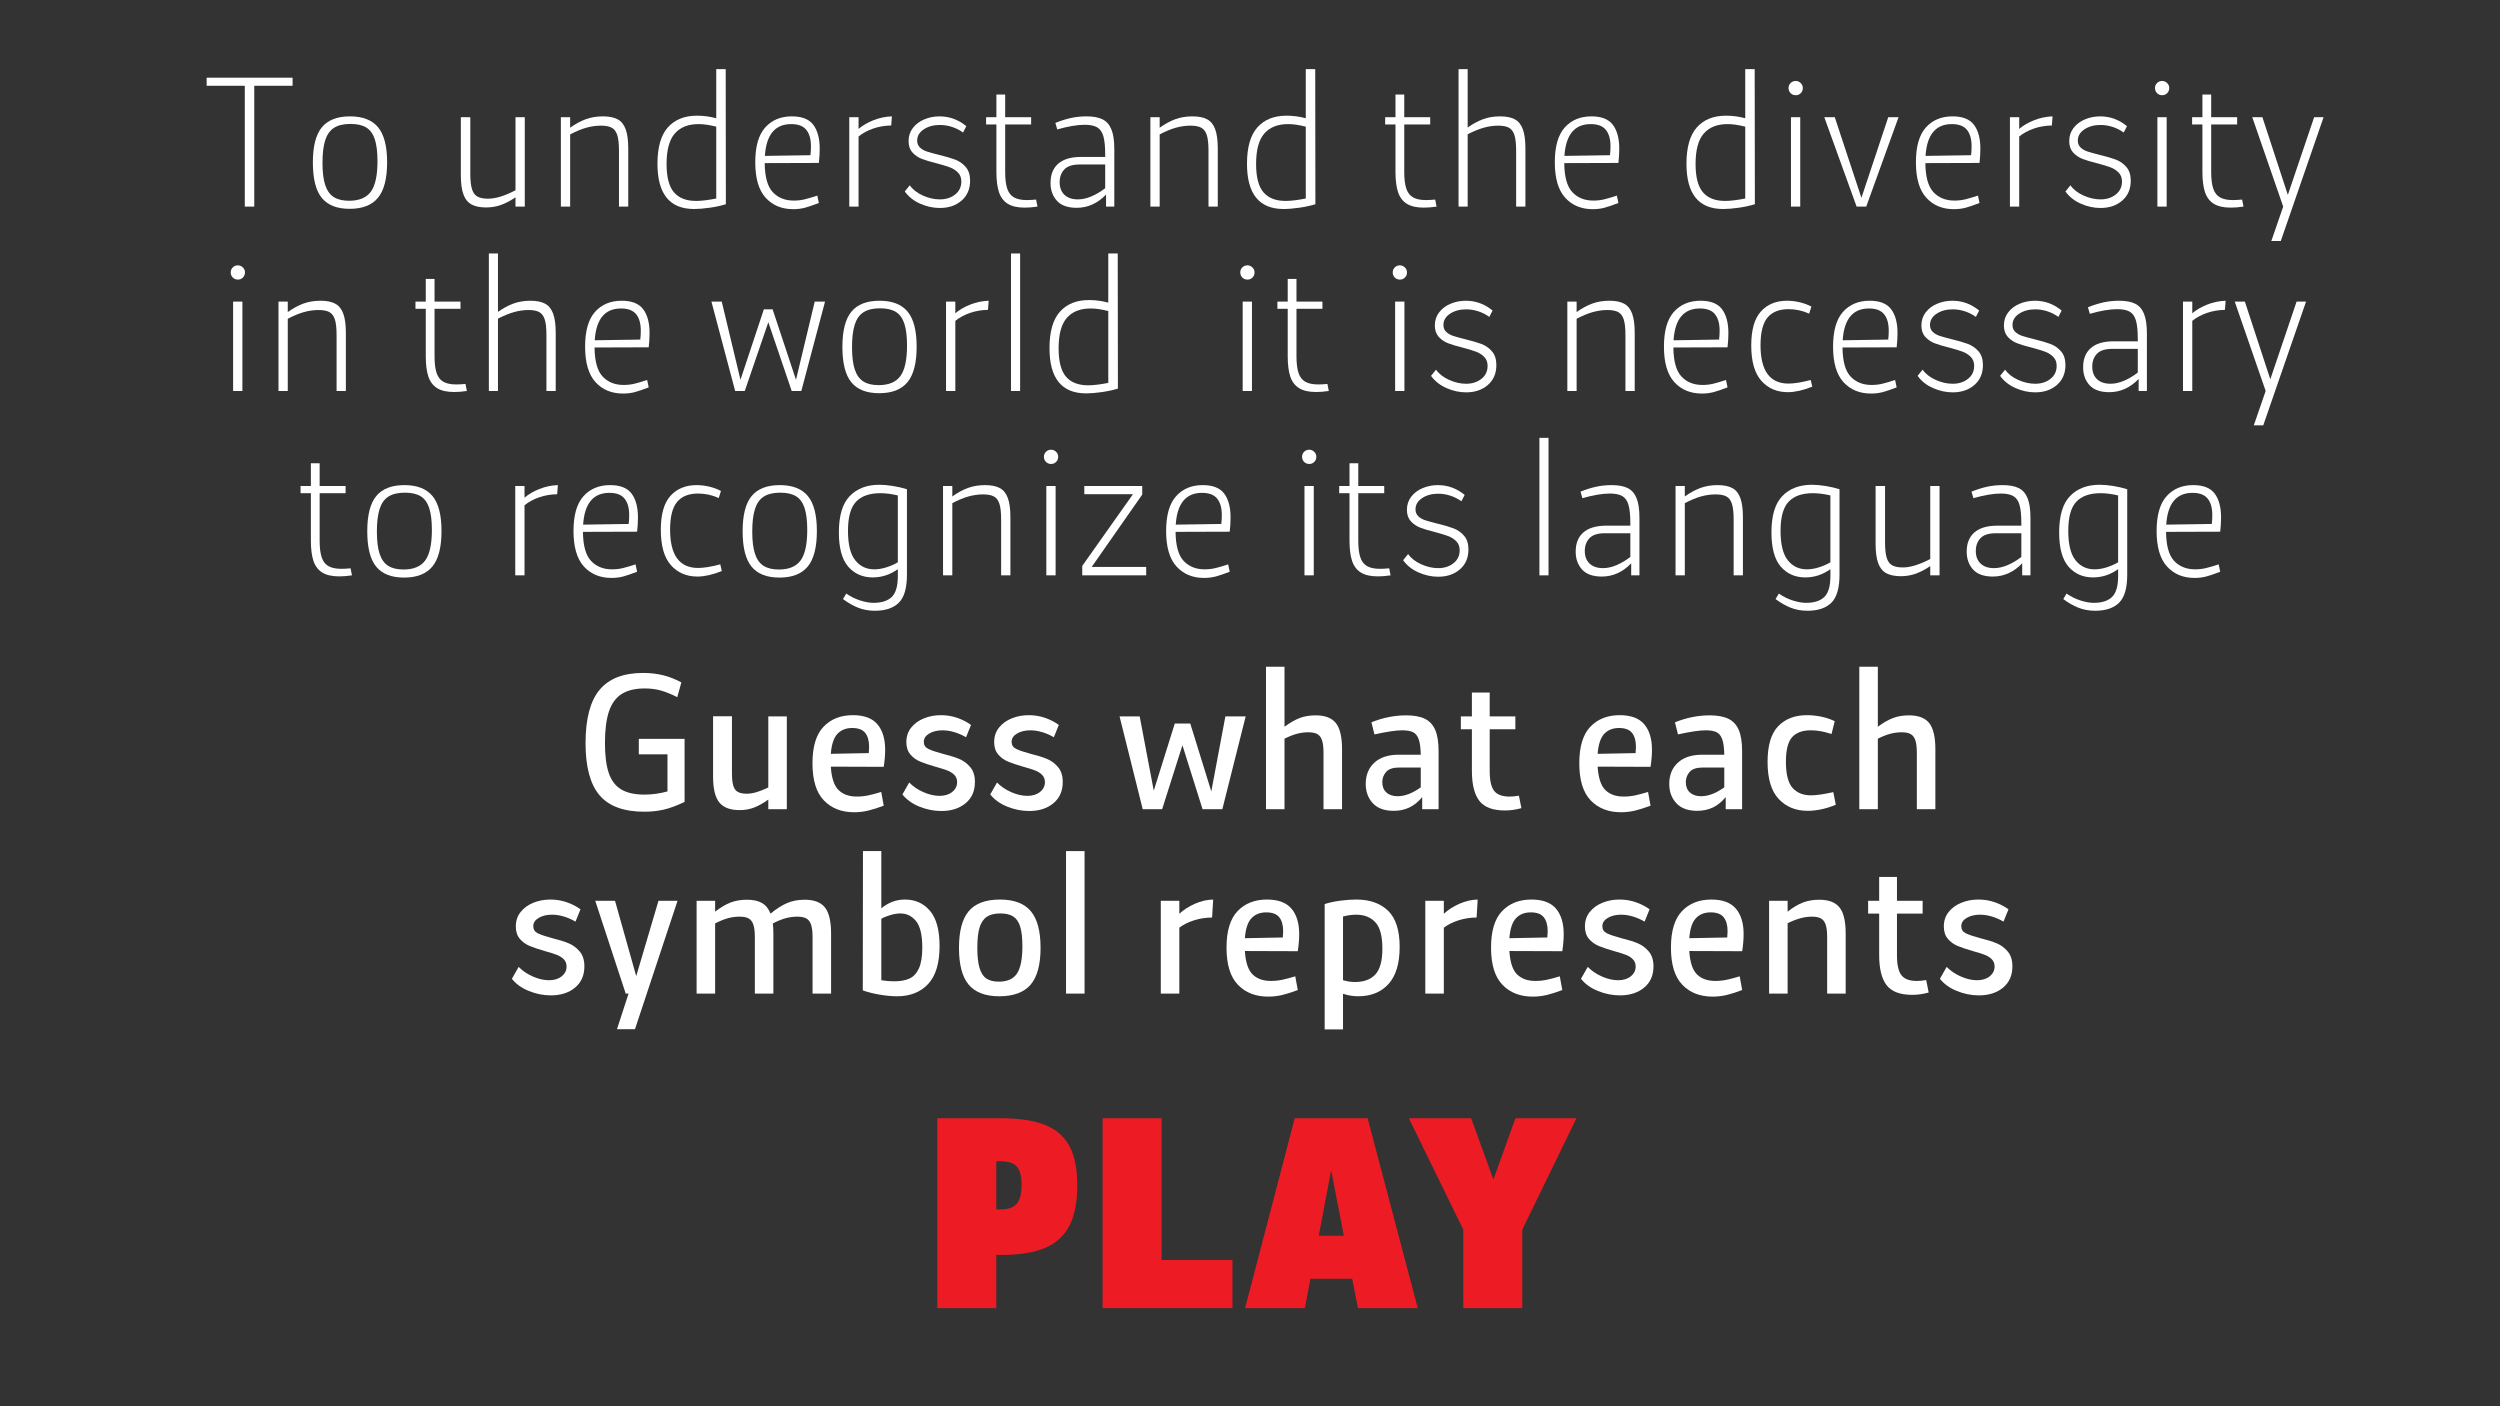 <?xml version="1.0" encoding="utf-8"?>
<!-- Generator: Adobe Illustrator 15.1.0, SVG Export Plug-In . SVG Version: 6.00 Build 0)  -->
<!DOCTYPE svg PUBLIC "-//W3C//DTD SVG 1.1//EN" "http://www.w3.org/Graphics/SVG/1.1/DTD/svg11.dtd">
<svg version="1.1" id="Abre" xmlns="http://www.w3.org/2000/svg" xmlns:xlink="http://www.w3.org/1999/xlink" x="0px" y="0px"
	 width="800px" height="450px" viewBox="0 0 800 450" enable-background="new 0 0 800 450" xml:space="preserve">
<rect x="0" y="0" width="800" height="450" fill="#333333" stroke="none"/>
<path fill="#ED1C24" d="M334.444,359.99c3.564,1.435,6.169,3.712,7.817,6.845c1.646,3.135,2.47,7.267,2.47,12.396
	c0,5.346-0.824,9.652-2.47,12.918c-1.648,3.271-4.252,5.658-7.817,7.17c-3.562,1.512-8.262,2.27-14.094,2.27h-1.539v17.013h-18.873
	v-60.75h20.412C326.181,357.845,330.88,358.561,334.444,359.99z M325.372,385.183c1.021-1.216,1.539-3.254,1.539-6.116
	c0-2.646-0.5-4.549-1.498-5.711c-1-1.162-2.688-1.74-5.062-1.74h-1.539v15.393h1.539
	C322.67,387.004,324.345,386.397,325.372,385.183z"/>
<path fill="#ED1C24" d="M394.384,403.201v15.394h-41.553v-60.75h18.873v45.356H394.384L394.384,403.201z"/>
<path fill="#ED1C24" d="M432.696,409.198H419.33l-1.779,9.397h-19.116l15.877-60.75h23.326l16.04,60.75H434.56L432.696,409.198z
	 M430.024,395.429l-4.051-20.979l-3.967,20.979H430.024z"/>
<path fill="#ED1C24" d="M504.461,357.845l-17.334,35.64v25.11h-18.873v-25.11l-17.415-35.64h19.926l7.128,19.602l7.047-19.602
	H504.461z"/>
<g enable-background="new    ">
	<path fill="#FFFFFF" d="M219.067,256.614c-2.546,1.218-4.788,2.043-6.726,2.479c-1.938,0.436-3.99,0.655-6.156,0.655
		c-6.575,0-11.353-1.757-14.335-5.272c-2.983-3.515-4.475-9.072-4.475-16.673c0-7.789,1.501-13.48,4.503-17.071
		c3.001-3.591,7.638-5.387,13.908-5.387c2.241,0,4.351,0.238,6.326,0.713c1.976,0.477,3.952,1.245,5.929,2.31l-1.312,4.73
		c-1.787-0.912-3.477-1.604-5.073-2.081c-1.596-0.475-3.383-0.713-5.357-0.713c-3.041,0-5.492,0.59-7.354,1.768
		c-1.861,1.179-3.221,3.04-4.075,5.587c-0.855,2.546-1.283,5.908-1.283,10.089c0,4.027,0.408,7.238,1.226,9.633
		s2.146,4.143,3.99,5.244c1.843,1.103,4.322,1.652,7.438,1.652c2.432,0,4.883-0.342,7.354-1.025v-11.855h-9.177v-4.959h14.648
		L219.067,256.614L219.067,256.614z"/>
	<path fill="#FFFFFF" d="M251.783,229.253v29.697h-5.928v-3.078c-1.596,1.14-3.105,1.985-4.532,2.537
		c-1.425,0.55-2.974,0.825-4.646,0.825c-3.002,0-5.168-0.815-6.498-2.45c-1.331-1.635-1.995-4.407-1.995-8.322v-19.267h6.042v18.298
		c0,1.747,0.151,3.088,0.456,4.019c0.304,0.932,0.798,1.577,1.482,1.938c0.684,0.362,1.633,0.543,2.85,0.543
		c1.786,0,4.066-0.664,6.84-1.995v-22.743L251.783,229.253L251.783,229.253z"/>
	<path fill="#FFFFFF" d="M282.793,245.384l-16.93-0.057c0.229,3.609,1.056,6.107,2.479,7.494c1.425,1.389,3.372,2.081,5.843,2.081
		c1.292,0,2.545-0.133,3.762-0.398s2.565-0.627,4.048-1.083l0.798,4.39c-1.787,0.685-3.42,1.205-4.902,1.567
		c-1.482,0.359-3.002,0.541-4.56,0.541c-4.028,0-7.26-1.264-9.69-3.79c-2.433-2.527-3.648-6.488-3.648-11.885
		c0-5.319,1.179-9.215,3.534-11.686c2.356-2.47,5.491-3.705,9.405-3.705c3.571,0,6.184,0.969,7.837,2.906s2.479,4.655,2.479,8.151
		C283.249,241.585,283.096,243.409,282.793,245.384z M267.973,234.839c-1.179,1.254-1.881,3.383-2.109,6.385l12.142-0.229
		c0.076-0.835,0.114-1.501,0.114-1.995c0-1.938-0.42-3.43-1.255-4.476c-0.836-1.044-2.223-1.566-4.16-1.566
		C270.727,232.958,269.15,233.585,267.973,234.839z"/>
	<path fill="#FFFFFF" d="M290.944,250.401c1.215,1.254,2.727,2.28,4.531,3.078s3.543,1.196,5.215,1.196
		c1.634,0,2.974-0.417,4.02-1.254c1.045-0.835,1.567-1.881,1.567-3.135c0-0.949-0.305-1.729-0.912-2.338
		c-0.607-0.606-1.367-1.082-2.279-1.425c-0.912-0.342-2.187-0.74-3.819-1.196c-1.976-0.57-3.582-1.111-4.816-1.624
		c-1.234-0.515-2.279-1.273-3.135-2.28c-0.854-1.007-1.282-2.327-1.282-3.962c0-1.785,0.514-3.324,1.539-4.617
		c1.026-1.291,2.385-2.279,4.075-2.964s3.506-1.025,5.444-1.025c1.861,0,3.628,0.295,5.301,0.883
		c1.672,0.591,3.115,1.341,4.332,2.252l-1.596,3.934c-1.141-0.685-2.365-1.227-3.676-1.624c-1.312-0.399-2.595-0.599-3.849-0.599
		c-1.672,0-3.088,0.342-4.247,1.025c-1.159,0.685-1.737,1.577-1.737,2.679c0,1.026,0.483,1.776,1.453,2.251
		c0.97,0.477,2.518,0.998,4.646,1.568c2.166,0.532,3.923,1.083,5.271,1.652s2.518,1.443,3.506,2.622
		c0.987,1.179,1.481,2.756,1.481,4.73c0,2.889-0.998,5.158-2.992,6.812c-1.995,1.651-4.569,2.479-7.724,2.479
		c-2.395,0-4.741-0.466-7.04-1.396c-2.3-0.932-4.114-2.232-5.443-3.905L290.944,250.401z"/>
	<path fill="#FFFFFF" d="M319.044,250.401c1.215,1.254,2.726,2.28,4.53,3.078c1.806,0.798,3.544,1.196,5.216,1.196
		c1.634,0,2.973-0.417,4.019-1.254c1.045-0.835,1.568-1.881,1.568-3.135c0-0.949-0.306-1.729-0.912-2.338
		c-0.608-0.606-1.368-1.082-2.28-1.425c-0.912-0.342-2.186-0.74-3.819-1.196c-1.976-0.57-3.581-1.111-4.815-1.624
		c-1.235-0.515-2.28-1.273-3.135-2.28c-0.855-1.007-1.282-2.327-1.282-3.962c0-1.785,0.513-3.324,1.539-4.617
		c1.025-1.291,2.384-2.279,4.075-2.964c1.689-0.685,3.506-1.025,5.443-1.025c1.861,0,3.628,0.295,5.301,0.883
		c1.673,0.591,3.115,1.341,4.332,2.252l-1.596,3.934c-1.14-0.685-2.365-1.227-3.676-1.624c-1.312-0.399-2.594-0.599-3.848-0.599
		c-1.673,0-3.089,0.342-4.247,1.025c-1.159,0.685-1.738,1.577-1.738,2.679c0,1.026,0.484,1.776,1.454,2.251
		c0.969,0.477,2.517,0.998,4.646,1.568c2.166,0.532,3.923,1.083,5.272,1.652c1.348,0.569,2.517,1.443,3.505,2.622
		s1.482,2.756,1.482,4.73c0,2.889-0.998,5.158-2.992,6.812c-1.995,1.651-4.57,2.479-7.725,2.479c-2.394,0-4.74-0.466-7.04-1.396
		c-2.3-0.932-4.113-2.232-5.442-3.905L319.044,250.401z"/>
	<path fill="#FFFFFF" d="M398.615,229.253l-7.467,29.697h-6.327l-6.44-20.464l-6.498,20.464h-6.213l-7.41-29.697h6.44l4.504,23.77
		l6.726-21.488h4.959l6.726,21.717l4.504-23.997L398.615,229.253L398.615,229.253z"/>
	<path fill="#FFFFFF" d="M427.486,231.391c1.312,1.653,1.967,4.438,1.967,8.352v19.209h-5.929v-18.069
		c0-1.747-0.162-3.087-0.484-4.02c-0.321-0.931-0.825-1.586-1.51-1.966c-0.684-0.38-1.652-0.569-2.906-0.569
		c-1.141,0-2.31,0.151-3.506,0.455c-1.196,0.306-2.557,0.837-4.076,1.597v22.571h-5.928v-45.6h5.928v19.209
		c1.673-1.254,3.269-2.175,4.788-2.765c1.521-0.589,3.249-0.884,5.188-0.884C424.018,228.911,426.174,229.738,427.486,231.391z"/>
	<path fill="#FFFFFF" d="M455.928,229.994c1.5,0.723,2.611,1.908,3.334,3.562c0.722,1.653,1.084,3.924,1.084,6.812v18.582h-5.244
		v-3.877c-1.254,1.521-2.633,2.633-4.133,3.336c-1.502,0.701-3.164,1.054-4.988,1.054c-2.963,0-5.196-0.816-6.697-2.451
		c-1.502-1.633-2.251-3.685-2.251-6.155c0-2.812,0.901-5.062,2.708-6.755c1.805-1.689,4.34-2.555,7.609-2.594h7.295
		c-0.037-2.166-0.256-3.81-0.654-4.93c-0.399-1.121-1.008-1.883-1.823-2.28c-0.818-0.399-1.968-0.6-3.449-0.6
		c-1.978,0-4.939,0.438-8.893,1.312l-0.97-3.876c3.687-1.481,7.391-2.223,11.115-2.223
		C452.442,228.911,454.426,229.273,455.928,229.994z M454.645,251.94v-6.327h-6.953c-1.938,0-3.316,0.467-4.133,1.396
		c-0.818,0.932-1.227,2.022-1.227,3.277c0,1.405,0.438,2.508,1.312,3.306c0.873,0.799,2.07,1.197,3.59,1.197
		C449.553,254.789,452.024,253.84,454.645,251.94z"/>
	<path fill="#FFFFFF" d="M486.85,258.609c-1.787,0.493-3.534,0.741-5.244,0.741c-3.914,0-6.66-1.035-8.236-3.105
		c-1.578-2.071-2.364-5.273-2.364-9.604v-13.281h-3.535v-4.104h3.535v-7.638h5.698v7.638h8.209v4.104h-8.209v13.338
		c0,3.078,0.484,5.217,1.453,6.412c0.971,1.197,2.594,1.796,4.874,1.796c0.874,0,1.882-0.095,3.021-0.284L486.85,258.609z"/>
	<path fill="#FFFFFF" d="M528.174,245.384l-16.93-0.057c0.229,3.609,1.056,6.107,2.479,7.494c1.426,1.389,3.372,2.081,5.843,2.081
		c1.292,0,2.546-0.133,3.762-0.398c1.217-0.266,2.565-0.627,4.049-1.083l0.797,4.39c-1.786,0.685-3.42,1.205-4.901,1.567
		c-1.481,0.359-3.003,0.541-4.56,0.541c-4.029,0-7.261-1.264-9.69-3.79c-2.433-2.527-3.647-6.488-3.647-11.885
		c0-5.319,1.178-9.215,3.533-11.686c2.355-2.47,5.49-3.705,9.405-3.705c3.571,0,6.185,0.969,7.837,2.906
		c1.653,1.938,2.48,4.655,2.48,8.151C528.631,241.585,528.479,243.409,528.174,245.384z M513.355,234.839
		c-1.179,1.254-1.882,3.383-2.109,6.385l12.143-0.229c0.075-0.835,0.112-1.501,0.112-1.995c0-1.938-0.418-3.43-1.254-4.476
		c-0.836-1.044-2.223-1.566-4.16-1.566C516.11,232.958,514.531,233.585,513.355,234.839z"/>
	<path fill="#FFFFFF" d="M553.055,229.994c1.5,0.723,2.611,1.908,3.334,3.562c0.722,1.653,1.084,3.924,1.084,6.812v18.582h-5.244
		v-3.877c-1.254,1.521-2.633,2.633-4.133,3.336c-1.502,0.701-3.164,1.054-4.988,1.054c-2.963,0-5.196-0.816-6.697-2.451
		c-1.502-1.633-2.251-3.685-2.251-6.155c0-2.812,0.901-5.062,2.708-6.755c1.805-1.689,4.34-2.555,7.609-2.594h7.295
		c-0.037-2.166-0.256-3.81-0.654-4.93c-0.399-1.121-1.008-1.883-1.824-2.28c-0.817-0.399-1.967-0.6-3.448-0.6
		c-1.978,0-4.939,0.438-8.893,1.312l-0.97-3.876c3.686-1.481,7.391-2.223,11.115-2.223
		C549.569,228.911,551.553,229.273,553.055,229.994z M551.772,251.94v-6.327h-6.953c-1.938,0-3.316,0.467-4.133,1.396
		c-0.818,0.932-1.227,2.022-1.227,3.277c0,1.405,0.438,2.508,1.312,3.306c0.873,0.799,2.07,1.197,3.59,1.197
		C546.68,254.789,549.151,253.84,551.772,251.94z"/>
	<path fill="#FFFFFF" d="M569.014,232.389c2.261-2.355,5.33-3.534,9.205-3.534c1.52,0,3.059,0.162,4.617,0.484
		c1.559,0.323,2.982,0.808,4.274,1.453l-1.024,4.104c-2.318-0.798-4.523-1.197-6.612-1.197c-2.698,0-4.702,0.741-6.015,2.224
		c-1.312,1.481-1.966,4.086-1.966,7.81c0,4.028,0.712,6.831,2.138,8.407c1.426,1.577,3.372,2.365,5.843,2.365
		c1.786,0,4.18-0.342,7.182-1.025l0.798,4.047c-3.153,1.292-6.155,1.938-9.006,1.938c-3.801,0-6.888-1.263-9.262-3.79
		c-2.376-2.527-3.562-6.488-3.562-11.885C565.623,238.544,566.752,234.745,569.014,232.389z"/>
	<path fill="#FFFFFF" d="M617.35,231.391c1.311,1.653,1.967,4.438,1.967,8.352v19.209h-5.928v-18.069
		c0-1.747-0.162-3.087-0.484-4.02c-0.324-0.931-0.827-1.586-1.512-1.966c-0.684-0.38-1.652-0.569-2.906-0.569
		c-1.141,0-2.309,0.151-3.506,0.455c-1.197,0.306-2.556,0.837-4.075,1.597v22.571h-5.928v-45.6h5.928v19.209
		c1.672-1.254,3.269-2.175,4.788-2.765c1.521-0.589,3.249-0.884,5.188-0.884C613.882,228.911,616.039,229.738,617.35,231.391z"/>
	<path fill="#FFFFFF" d="M165.971,309.401c1.215,1.254,2.726,2.28,4.531,3.078c1.805,0.798,3.543,1.196,5.215,1.196
		c1.634,0,2.973-0.417,4.019-1.254c1.045-0.835,1.568-1.882,1.568-3.136c0-0.948-0.305-1.729-0.912-2.337
		c-0.608-0.606-1.368-1.083-2.28-1.425s-2.186-0.74-3.818-1.196c-1.977-0.57-3.582-1.111-4.816-1.624
		c-1.235-0.515-2.28-1.273-3.135-2.28c-0.855-1.007-1.282-2.327-1.282-3.962c0-1.785,0.513-3.324,1.539-4.617
		c1.026-1.291,2.384-2.279,4.075-2.964c1.689-0.685,3.506-1.025,5.444-1.025c1.86,0,3.628,0.295,5.301,0.883
		c1.672,0.591,3.114,1.341,4.332,2.253l-1.597,3.933c-1.14-0.684-2.364-1.227-3.676-1.624c-1.311-0.399-2.594-0.599-3.848-0.599
		c-1.672,0-3.088,0.342-4.247,1.025c-1.159,0.685-1.738,1.577-1.738,2.679c0,1.026,0.484,1.776,1.454,2.252
		c0.969,0.476,2.517,0.997,4.646,1.567c2.166,0.532,3.923,1.083,5.271,1.652c1.348,0.569,2.518,1.443,3.505,2.622
		c0.988,1.179,1.482,2.756,1.482,4.73c0,2.888-0.998,5.158-2.992,6.812c-1.995,1.651-4.57,2.479-7.724,2.479
		c-2.395,0-4.741-0.466-7.04-1.396c-2.301-0.932-4.114-2.232-5.443-3.905L165.971,309.401z"/>
	<path fill="#FFFFFF" d="M216.814,288.253l-13.623,41.098h-5.757l3.705-11.4h-0.912l-9.747-29.696h6.327l6.783,24.11l7.125-24.11
		L216.814,288.253L216.814,288.253z"/>
	<path fill="#FFFFFF" d="M263.981,290.391c1.312,1.653,1.966,4.438,1.966,8.352v19.208h-5.928v-18.068
		c0-1.747-0.162-3.087-0.485-4.02c-0.322-0.931-0.825-1.586-1.51-1.966c-0.684-0.38-1.652-0.569-2.907-0.569
		c-1.216,0-2.432,0.161-3.647,0.483c-1.216,0.323-2.604,0.884-4.161,1.683c0.114,0.949,0.171,2.032,0.171,3.248v19.209h-5.928
		v-18.068c0-1.747-0.162-3.087-0.484-4.02c-0.322-0.931-0.827-1.586-1.511-1.966s-1.653-0.569-2.907-0.569
		c-1.217,0-2.432,0.161-3.647,0.483c-1.217,0.323-2.604,0.884-4.161,1.683v22.457h-5.928v-29.696h5.928v3.478
		c1.71-1.33,3.343-2.299,4.902-2.907c1.558-0.606,3.324-0.911,5.301-0.911c1.975,0,3.57,0.352,4.788,1.055
		c1.215,0.703,2.127,1.834,2.735,3.392c1.9-1.558,3.677-2.688,5.33-3.392c1.653-0.703,3.524-1.055,5.614-1.055
		C260.513,287.911,262.67,288.738,263.981,290.391z"/>
	<path fill="#FFFFFF" d="M297.583,291.446c2.052,2.395,3.078,6.156,3.078,11.286c0,5.51-1.227,9.566-3.678,12.169
		c-2.451,2.604-5.748,3.905-9.889,3.905c-1.71,0-3.573-0.172-5.586-0.515c-2.014-0.342-3.819-0.798-5.415-1.367v-0.058l0.057-44.517
		h5.871v18.297c2.28-1.86,4.808-2.793,7.581-2.793C292.87,287.855,295.531,289.051,297.583,291.446z M291.028,313.134
		c1.292-0.589,2.3-1.672,3.021-3.249c0.722-1.576,1.083-3.791,1.083-6.641c0-4.027-0.665-6.858-1.995-8.493
		c-1.331-1.633-3.002-2.451-5.016-2.451c-0.912,0-1.938,0.162-3.078,0.485c-1.141,0.322-2.147,0.73-3.021,1.225v19.665
		c1.368,0.229,2.736,0.343,4.104,0.343C288.101,314.018,289.736,313.724,291.028,313.134z"/>
	<path fill="#FFFFFF" d="M310.009,315.129c-2.09-2.451-3.135-6.395-3.135-11.828c0-5.357,1.044-9.271,3.135-11.741
		c2.089-2.47,5.415-3.705,9.975-3.705c4.483,0,7.771,1.235,9.861,3.705c2.089,2.471,3.135,6.384,3.135,11.741
		c0,5.396-1.063,9.33-3.191,11.8c-2.129,2.47-5.473,3.705-10.032,3.705C315.347,318.806,312.098,317.579,310.009,315.129z
		 M325.427,311.537c1.159-1.729,1.739-4.646,1.739-8.749c0-2.659-0.238-4.75-0.712-6.271c-0.477-1.52-1.218-2.603-2.224-3.249
		c-1.007-0.646-2.385-0.97-4.133-0.97c-1.824,0-3.269,0.362-4.332,1.083c-1.063,0.723-1.834,1.872-2.309,3.449
		c-0.477,1.577-0.712,3.732-0.712,6.469s0.236,4.894,0.712,6.47c0.475,1.577,1.206,2.699,2.193,3.363
		c0.988,0.665,2.317,0.997,3.99,0.997C322.34,314.131,324.267,313.268,325.427,311.537z"/>
	<path fill="#FFFFFF" d="M341.131,272.351h5.928v45.6h-5.928V272.351z"/>
	<path fill="#FFFFFF" d="M387.87,293.612c-1.977,0-3.896,0.295-5.758,0.885c-1.861,0.589-3.438,1.377-4.73,2.364v21.09h-5.928
		v-29.696h5.928v4.161c1.33-1.254,2.973-2.317,4.931-3.191c1.957-0.874,3.923-1.33,5.899-1.368L387.87,293.612z"/>
	<path fill="#FFFFFF" d="M415.286,304.384l-16.93-0.057c0.228,3.609,1.055,6.107,2.479,7.494c1.425,1.388,3.371,2.081,5.843,2.081
		c1.291,0,2.545-0.133,3.762-0.398c1.216-0.266,2.564-0.627,4.047-1.083l0.799,4.39c-1.786,0.684-3.42,1.205-4.901,1.567
		c-1.482,0.359-3.002,0.54-4.562,0.54c-4.026,0-7.258-1.263-9.688-3.789c-2.434-2.527-3.648-6.488-3.648-11.885
		c0-5.319,1.179-9.215,3.534-11.686c2.356-2.47,5.491-3.705,9.405-3.705c3.57,0,6.184,0.969,7.838,2.906
		c1.652,1.938,2.479,4.655,2.479,8.151C415.741,300.585,415.59,302.409,415.286,304.384z M400.467,293.839
		c-1.18,1.254-1.881,3.383-2.109,6.385l12.141-0.229c0.076-0.835,0.115-1.501,0.115-1.995c0-1.938-0.42-3.43-1.255-4.476
		c-0.836-1.044-2.223-1.566-4.161-1.566C403.221,291.958,401.645,292.585,400.467,293.839z"/>
	<path fill="#FFFFFF" d="M444.186,291.446c2.47,2.395,3.705,6.251,3.705,11.571c0,5.282-1.188,9.233-3.562,11.854
		c-2.374,2.622-5.613,3.935-9.719,3.935c-1.634,0-3.248-0.267-4.845-0.799v11.399h-5.87V289.28h0.057
		c1.405-0.456,3.039-0.807,4.902-1.055c1.861-0.247,3.59-0.37,5.188-0.37C438.334,287.855,441.715,289.051,444.186,291.446z
		 M440.111,311.823c1.501-1.613,2.251-4.359,2.251-8.235c0-4.027-0.75-6.85-2.251-8.464c-1.501-1.615-3.544-2.423-6.128-2.423
		c-1.292,0-2.698,0.189-4.218,0.569v20.405c1.33,0.381,2.603,0.569,3.819,0.569C436.434,314.244,438.61,313.439,440.111,311.823z"/>
	<path fill="#FFFFFF" d="M472.514,293.612c-1.978,0-3.896,0.295-5.757,0.885c-1.862,0.589-3.439,1.377-4.731,2.364v21.09h-5.928
		v-29.696h5.928v4.161c1.33-1.254,2.975-2.317,4.932-3.191s3.923-1.33,5.898-1.368L472.514,293.612z"/>
	<path fill="#FFFFFF" d="M499.932,304.384l-16.93-0.057c0.229,3.609,1.055,6.107,2.479,7.494c1.425,1.388,3.372,2.081,5.843,2.081
		c1.291,0,2.545-0.133,3.763-0.398c1.216-0.266,2.563-0.627,4.047-1.083l0.799,4.39c-1.787,0.684-3.42,1.205-4.902,1.567
		c-1.481,0.359-3.002,0.54-4.561,0.54c-4.027,0-7.258-1.263-9.689-3.789c-2.433-2.527-3.647-6.488-3.647-11.885
		c0-5.319,1.178-9.215,3.534-11.686c2.355-2.47,5.49-3.705,9.404-3.705c3.571,0,6.185,0.969,7.838,2.906
		c1.652,1.938,2.479,4.655,2.479,8.151C500.387,300.585,500.235,302.409,499.932,304.384z M485.112,293.839
		c-1.179,1.254-1.881,3.383-2.109,6.385l12.142-0.229c0.076-0.835,0.115-1.501,0.115-1.995c0-1.938-0.42-3.43-1.255-4.476
		c-0.836-1.044-2.224-1.566-4.161-1.566C487.865,291.958,486.289,292.585,485.112,293.839z"/>
	<path fill="#FFFFFF" d="M508.082,309.401c1.215,1.254,2.727,2.28,4.53,3.078s3.543,1.196,5.215,1.196
		c1.636,0,2.975-0.417,4.021-1.254c1.045-0.835,1.566-1.882,1.566-3.136c0-0.948-0.305-1.729-0.911-2.337
		c-0.608-0.606-1.368-1.083-2.28-1.425s-2.186-0.74-3.818-1.196c-1.977-0.57-3.582-1.111-4.815-1.624
		c-1.236-0.515-2.281-1.273-3.137-2.28c-0.854-1.007-1.281-2.327-1.281-3.962c0-1.785,0.513-3.324,1.538-4.617
		c1.025-1.291,2.386-2.279,4.075-2.964c1.69-0.685,3.507-1.025,5.444-1.025c1.861,0,3.628,0.295,5.301,0.883
		c1.672,0.591,3.115,1.341,4.332,2.253l-1.597,3.933c-1.14-0.684-2.365-1.227-3.677-1.624c-1.312-0.399-2.595-0.599-3.849-0.599
		c-1.672,0-3.088,0.342-4.246,1.025c-1.159,0.685-1.737,1.577-1.737,2.679c0,1.026,0.483,1.776,1.453,2.252
		c0.969,0.476,2.518,0.997,4.646,1.567c2.166,0.532,3.922,1.083,5.271,1.652c1.35,0.569,2.519,1.443,3.507,2.622
		c0.987,1.179,1.481,2.756,1.481,4.73c0,2.888-0.998,5.158-2.992,6.812c-1.996,1.651-4.569,2.479-7.725,2.479
		c-2.394,0-4.74-0.466-7.039-1.396c-2.3-0.932-4.113-2.232-5.443-3.905L508.082,309.401z"/>
	<path fill="#FFFFFF" d="M557.5,304.384l-16.93-0.057c0.229,3.609,1.055,6.107,2.479,7.494c1.426,1.388,3.372,2.081,5.843,2.081
		c1.292,0,2.546-0.133,3.762-0.398c1.217-0.266,2.565-0.627,4.048-1.083l0.798,4.39c-1.786,0.684-3.42,1.205-4.901,1.567
		c-1.482,0.359-3.003,0.54-4.56,0.54c-4.029,0-7.261-1.263-9.69-3.789c-2.433-2.527-3.648-6.488-3.648-11.885
		c0-5.319,1.179-9.215,3.534-11.686c2.355-2.47,5.49-3.705,9.405-3.705c3.571,0,6.185,0.969,7.837,2.906
		c1.653,1.938,2.48,4.655,2.48,8.151C557.957,300.585,557.805,302.409,557.5,304.384z M542.681,293.839
		c-1.179,1.254-1.882,3.383-2.109,6.385l12.143-0.229c0.075-0.835,0.112-1.501,0.112-1.995c0-1.938-0.418-3.43-1.254-4.476
		c-0.836-1.044-2.223-1.566-4.16-1.566C545.436,291.958,543.858,292.585,542.681,293.839z"/>
	<path fill="#FFFFFF" d="M588.652,290.391c1.312,1.653,1.966,4.438,1.966,8.352v19.208h-5.928v-18.068
		c0-1.747-0.162-3.087-0.484-4.02c-0.322-0.931-0.825-1.586-1.51-1.966s-1.654-0.569-2.908-0.569c-2.354,0-4.938,0.703-7.752,2.108
		v22.515h-5.928v-29.696h5.928v3.478c1.672-1.33,3.287-2.299,4.847-2.907c1.558-0.606,3.323-0.911,5.301-0.911
		C585.184,287.911,587.34,288.738,588.652,290.391z"/>
	<path fill="#FFFFFF" d="M617.18,317.609c-1.787,0.493-3.535,0.741-5.244,0.741c-3.914,0-6.66-1.035-8.236-3.106
		c-1.578-2.07-2.365-5.272-2.365-9.604v-13.281H597.8v-4.104h3.534v-7.638h5.699v7.638h8.208v4.104h-8.208v13.338
		c0,3.078,0.484,5.216,1.453,6.412c0.969,1.197,2.594,1.796,4.873,1.796c0.875,0,1.882-0.095,3.021-0.285L617.18,317.609z"/>
	<path fill="#FFFFFF" d="M622.936,309.401c1.216,1.254,2.727,2.28,4.531,3.078c1.804,0.798,3.543,1.196,5.216,1.196
		c1.634,0,2.974-0.417,4.019-1.254c1.045-0.835,1.568-1.882,1.568-3.136c0-0.948-0.305-1.729-0.912-2.337
		c-0.609-0.606-1.369-1.083-2.281-1.425c-0.91-0.342-2.186-0.74-3.817-1.196c-1.978-0.57-3.582-1.111-4.816-1.624
		c-1.235-0.515-2.28-1.273-3.135-2.28c-0.855-1.007-1.283-2.327-1.283-3.962c0-1.785,0.514-3.324,1.539-4.617
		c1.026-1.291,2.385-2.279,4.076-2.964c1.688-0.685,3.506-1.025,5.442-1.025c1.861,0,3.629,0.295,5.302,0.883
		c1.672,0.591,3.114,1.341,4.332,2.253l-1.597,3.933c-1.141-0.684-2.365-1.227-3.677-1.624c-1.312-0.399-2.594-0.599-3.848-0.599
		c-1.673,0-3.089,0.342-4.247,1.025c-1.158,0.685-1.738,1.577-1.738,2.679c0,1.026,0.484,1.776,1.454,2.252
		c0.969,0.476,2.517,0.997,4.646,1.567c2.166,0.532,3.924,1.083,5.272,1.652s2.517,1.443,3.505,2.622s1.482,2.756,1.482,4.73
		c0,2.888-0.998,5.158-2.992,6.812c-1.995,1.651-4.57,2.479-7.725,2.479c-2.394,0-4.74-0.466-7.039-1.396
		c-2.3-0.931-4.113-2.232-5.443-3.905L622.936,309.401z"/>
</g>
<g>
	<path fill="#FFFFFF" d="M93.626,27.447H81.361v38.665h-3.025V27.447h-12.21v-2.585h27.5V27.447z"/>
	<path fill="#FFFFFF" d="M102.976,63.334c-1.907-2.328-2.86-6.114-2.86-11.357c0-5.17,0.962-8.919,2.888-11.248
		c1.925-2.328,4.922-3.493,8.992-3.493c4.07,0,7.068,1.165,8.993,3.493c1.925,2.329,2.888,6.059,2.888,11.192
		c0,5.207-0.972,8.993-2.915,11.357c-1.944,2.365-4.969,3.547-9.075,3.547C107.852,66.826,104.882,65.663,102.976,63.334z
		 M118.678,61.326c1.411-1.943,2.118-5.188,2.118-9.735c0-2.933-0.285-5.271-0.853-7.013c-0.569-1.741-1.477-2.997-2.723-3.767
		c-1.247-0.77-2.934-1.155-5.06-1.155c-2.2,0-3.951,0.413-5.252,1.238c-1.302,0.825-2.246,2.145-2.833,3.96
		c-0.587,1.815-0.88,4.226-0.88,7.232c0,3.007,0.293,5.39,0.88,7.15c0.586,1.76,1.494,3.035,2.723,3.822
		c1.228,0.789,2.869,1.183,4.922,1.183C114.947,64.241,117.266,63.27,118.678,61.326z"/>
	<path fill="#FFFFFF" d="M167.93,37.511v28.6h-2.97v-2.97c-1.54,1.064-3.072,1.87-4.593,2.42c-1.522,0.55-3.126,0.825-4.812,0.825
		c-1.944,0-3.502-0.32-4.675-0.962c-1.174-0.641-2.035-1.713-2.585-3.217c-0.55-1.503-0.825-3.556-0.825-6.16V37.511h3.025v18.04
		c0,2.2,0.183,3.869,0.55,5.005c0.366,1.137,0.953,1.925,1.76,2.365c0.806,0.44,1.943,0.66,3.41,0.66
		c2.383,0,5.298-0.898,8.745-2.695V37.511H167.93z"/>
	<path fill="#FFFFFF" d="M197.629,38.172c1.173,0.624,2.035,1.687,2.585,3.19c0.55,1.504,0.825,3.557,0.825,6.16v18.59h-2.97v-17.93
		c0-2.2-0.184-3.858-0.55-4.978c-0.367-1.118-0.954-1.897-1.76-2.337c-0.807-0.44-1.962-0.66-3.465-0.66
		c-1.54,0-3.099,0.22-4.675,0.66c-1.577,0.44-3.3,1.155-5.17,2.145v23.1h-2.97v-28.6h2.97v3.355c1.686-1.21,3.355-2.117,5.005-2.722
		s3.483-0.908,5.5-0.908C194.897,37.237,196.455,37.549,197.629,38.172z"/>
	<path fill="#FFFFFF" d="M232.279,65.342c-1.504,0.477-3.217,0.853-5.143,1.127c-1.925,0.275-3.603,0.413-5.032,0.413
		c-7.81,0-11.715-4.821-11.715-14.465c0-5.28,1.109-9.167,3.328-11.66c2.218-2.493,5.326-3.74,9.322-3.74
		c2.09,0,4.143,0.275,6.16,0.825v-15.73h3.025L232.279,65.342z M215.669,61.547c1.576,1.834,3.941,2.75,7.095,2.75
		c1.65,0,3.795-0.256,6.435-0.77v-22.99c-2.09-0.55-3.979-0.825-5.665-0.825c-3.3,0-5.83,1-7.59,2.998
		c-1.76,1.999-2.64,5.252-2.64,9.762C213.304,56.689,214.092,59.714,215.669,61.547z"/>
	<path fill="#FFFFFF" d="M262.033,52.141l-17.325,0.055c0.036,4.4,0.898,7.499,2.585,9.295c1.686,1.797,3.923,2.695,6.71,2.695
		c1.246,0,2.428-0.138,3.547-0.413c1.118-0.275,2.447-0.668,3.987-1.183l0.495,2.365c-1.797,0.697-3.272,1.2-4.427,1.512
		c-1.155,0.311-2.412,0.468-3.768,0.468c-3.667,0-6.609-1.219-8.828-3.658c-2.219-2.438-3.328-6.224-3.328-11.357
		c0-5.06,1.063-8.772,3.19-11.138c2.126-2.365,4.968-3.547,8.525-3.547c3.226,0,5.518,0.908,6.875,2.723
		c1.356,1.815,2.035,4.354,2.035,7.617C262.308,49.08,262.216,50.602,262.033,52.141z M244.763,49.886l14.575-0.22
		c0.11-0.88,0.165-1.833,0.165-2.86c0-2.273-0.495-4.023-1.485-5.252c-0.99-1.228-2.604-1.842-4.84-1.842
		C248.008,39.712,245.203,43.104,244.763,49.886z"/>
	<path fill="#FFFFFF" d="M285.188,40.152c-2.054,0.037-3.979,0.367-5.775,0.99c-1.797,0.624-3.355,1.467-4.675,2.53v22.44h-2.97
		v-28.6h2.97v3.74c1.283-1.1,2.869-2.026,4.757-2.778c1.888-0.751,3.859-1.164,5.913-1.237L285.188,40.152z"/>
	<path fill="#FFFFFF" d="M291.127,59.292c0.953,1.357,2.348,2.447,4.182,3.272c1.832,0.825,3.646,1.237,5.443,1.237
		c1.943,0,3.576-0.522,4.896-1.567c1.318-1.045,1.979-2.429,1.979-4.152c0-1.173-0.357-2.126-1.072-2.86
		c-0.715-0.733-1.586-1.292-2.611-1.677c-1.027-0.385-2.439-0.815-4.236-1.292c-1.943-0.476-3.51-0.944-4.701-1.403
		c-1.193-0.458-2.201-1.146-3.025-2.062c-0.826-0.916-1.238-2.126-1.238-3.63c0-1.613,0.459-3.016,1.375-4.208
		c0.916-1.191,2.137-2.108,3.658-2.75c1.521-0.641,3.143-0.962,4.867-0.962c3.189,0,6.051,1.045,8.58,3.135l-1.045,2.035
		c-1.064-0.77-2.236-1.365-3.52-1.788c-1.285-0.421-2.586-0.632-3.906-0.632c-2.016,0-3.73,0.467-5.143,1.402
		c-1.41,0.935-2.117,2.137-2.117,3.603c0,0.917,0.303,1.66,0.908,2.228c0.605,0.569,1.365,1,2.283,1.292
		c0.916,0.294,2.18,0.642,3.795,1.045c2.125,0.514,3.85,1.018,5.17,1.513c1.318,0.495,2.447,1.284,3.381,2.365
		c0.936,1.082,1.404,2.54,1.404,4.373c0,2.677-0.908,4.804-2.723,6.38c-1.816,1.577-4.135,2.365-6.959,2.365
		c-2.127,0-4.227-0.458-6.297-1.375c-2.072-0.916-3.713-2.218-4.922-3.905L291.127,59.292z"/>
	<path fill="#FFFFFF" d="M331.992,66.112c-1.467,0.22-2.823,0.33-4.069,0.33c-2.311,0-4.125-0.413-5.445-1.238
		c-1.32-0.825-2.255-2.062-2.805-3.712s-0.825-3.813-0.825-6.49v-15.18h-3.3v-2.31h3.3v-7.26h2.805v7.26h8.306v2.31h-8.306v15.235
		c0,2.237,0.221,4.006,0.66,5.308c0.44,1.302,1.164,2.237,2.173,2.805c1.008,0.569,2.373,0.853,4.098,0.853
		c0.88,0,1.869-0.055,2.97-0.165L331.992,66.112z"/>
	<path fill="#FFFFFF" d="M352.782,38.172c1.282,0.624,2.235,1.696,2.859,3.217c0.623,1.522,0.936,3.622,0.936,6.298v18.425h-2.641
		v-3.85c-2.714,2.824-5.849,4.235-9.404,4.235c-2.86,0-4.97-0.751-6.325-2.255c-1.357-1.503-2.035-3.41-2.035-5.72
		c0-2.64,0.806-4.675,2.42-6.105c1.613-1.43,3.979-2.163,7.095-2.2h7.976v-0.715c0-2.566-0.192-4.528-0.578-5.885
		c-0.385-1.356-1.045-2.31-1.979-2.86c-0.936-0.55-2.265-0.825-3.987-0.825c-2.42,0-5.354,0.495-8.801,1.485l-0.604-2.09
		c1.723-0.696,3.383-1.218,4.978-1.567c1.595-0.348,3.254-0.522,4.978-0.522C349.793,37.237,351.498,37.549,352.782,38.172z
		 M340.627,62.344c1.026,0.972,2.456,1.458,4.29,1.458c1.393,0,2.841-0.32,4.345-0.962c1.503-0.641,2.97-1.513,4.4-2.612v-7.59
		h-8.141c-2.31,0-3.96,0.532-4.949,1.595c-0.99,1.064-1.485,2.42-1.485,4.07C339.087,60.026,339.599,61.373,340.627,62.344z"/>
	<path fill="#FFFFFF" d="M386.276,38.172c1.173,0.624,2.035,1.687,2.585,3.19c0.55,1.504,0.825,3.557,0.825,6.16v18.59h-2.97v-17.93
		c0-2.2-0.185-3.858-0.55-4.978c-0.367-1.118-0.954-1.897-1.761-2.337s-1.962-0.66-3.465-0.66c-1.54,0-3.099,0.22-4.675,0.66
		c-1.577,0.44-3.3,1.155-5.17,2.145v23.1h-2.97v-28.6h2.97v3.355c1.686-1.21,3.354-2.117,5.005-2.722s3.483-0.908,5.5-0.908
		C383.545,37.237,385.102,37.549,386.276,38.172z"/>
	<path fill="#FFFFFF" d="M420.926,65.342c-1.504,0.477-3.217,0.853-5.143,1.127s-3.602,0.413-5.033,0.413
		c-7.809,0-11.714-4.821-11.714-14.465c0-5.28,1.108-9.167,3.328-11.66c2.219-2.493,5.326-3.74,9.322-3.74
		c2.09,0,4.143,0.275,6.16,0.825v-15.73h3.025L420.926,65.342z M404.317,61.547c1.576,1.834,3.941,2.75,7.094,2.75
		c1.65,0,3.795-0.256,6.436-0.77v-22.99c-2.09-0.55-3.979-0.825-5.664-0.825c-3.301,0-5.83,1-7.592,2.998
		c-1.76,1.999-2.639,5.252-2.639,9.762C401.951,56.689,402.739,59.714,404.317,61.547z"/>
	<path fill="#FFFFFF" d="M459.699,66.112c-1.467,0.22-2.824,0.33-4.07,0.33c-2.311,0-4.125-0.413-5.445-1.238
		c-1.32-0.825-2.254-2.062-2.805-3.712c-0.549-1.65-0.824-3.813-0.824-6.49v-15.18h-3.301v-2.31h3.301v-7.26h2.805v7.26h8.305v2.31
		h-8.305v15.235c0,2.237,0.221,4.006,0.66,5.308c0.439,1.302,1.164,2.237,2.172,2.805c1.008,0.569,2.373,0.853,4.098,0.853
		c0.881,0,1.869-0.055,2.971-0.165L459.699,66.112z"/>
	<path fill="#FFFFFF" d="M484.723,38.172c1.174,0.624,2.035,1.687,2.586,3.19c0.549,1.504,0.824,3.557,0.824,6.16v18.59h-2.969
		v-17.93c0-2.2-0.186-3.858-0.551-4.978c-0.367-1.118-0.953-1.897-1.76-2.337s-1.963-0.66-3.465-0.66
		c-1.504,0-3.035,0.22-4.594,0.66s-3.271,1.137-5.141,2.09v23.155h-2.916v-44h2.916v18.7c1.648-1.173,3.289-2.062,4.922-2.667
		c1.631-0.605,3.455-0.908,5.473-0.908C481.992,37.237,483.549,37.549,484.723,38.172z"/>
	<path fill="#FFFFFF" d="M517.889,52.141l-17.324,0.055c0.035,4.4,0.896,7.499,2.584,9.295c1.686,1.797,3.924,2.695,6.711,2.695
		c1.246,0,2.428-0.138,3.547-0.413c1.117-0.275,2.447-0.668,3.988-1.183l0.494,2.365c-1.797,0.697-3.273,1.2-4.428,1.512
		c-1.154,0.311-2.412,0.468-3.768,0.468c-3.666,0-6.609-1.219-8.828-3.658c-2.219-2.438-3.326-6.224-3.326-11.357
		c0-5.06,1.062-8.772,3.189-11.138c2.127-2.365,4.969-3.547,8.525-3.547c3.227,0,5.518,0.908,6.875,2.723
		c1.355,1.815,2.035,4.354,2.035,7.617C518.164,49.08,518.073,50.602,517.889,52.141z M500.619,49.886l14.574-0.22
		c0.109-0.88,0.166-1.833,0.166-2.86c0-2.273-0.496-4.023-1.486-5.252c-0.99-1.228-2.604-1.842-4.84-1.842
		C503.864,39.712,501.059,43.104,500.619,49.886z"/>
	<path fill="#FFFFFF" d="M561.557,65.342c-1.504,0.477-3.217,0.853-5.141,1.127c-1.926,0.275-3.604,0.413-5.033,0.413
		c-7.811,0-11.715-4.821-11.715-14.465c0-5.28,1.107-9.167,3.326-11.66c2.219-2.493,5.326-3.74,9.324-3.74
		c2.09,0,4.143,0.275,6.16,0.825v-15.73h3.023L561.557,65.342z M544.948,61.547c1.576,1.834,3.941,2.75,7.096,2.75
		c1.65,0,3.795-0.256,6.436-0.77v-22.99c-2.092-0.55-3.98-0.825-5.666-0.825c-3.301,0-5.83,1-7.59,2.998
		c-1.76,1.999-2.641,5.252-2.641,9.762C542.582,56.689,543.371,59.714,544.948,61.547z"/>
	<path fill="#FFFFFF" d="M572.996,29.812c-0.439-0.44-0.66-0.99-0.66-1.65c0-0.623,0.221-1.155,0.66-1.595
		c0.441-0.44,0.99-0.66,1.65-0.66c0.586,0,1.109,0.22,1.568,0.66c0.457,0.44,0.688,0.972,0.688,1.595c0,0.66-0.221,1.21-0.66,1.65
		c-0.441,0.44-0.973,0.66-1.596,0.66C573.987,30.471,573.438,30.252,572.996,29.812z M573.108,37.511h2.969v28.6h-2.969V37.511z"/>
	<path fill="#FFFFFF" d="M607.535,37.511l-10.34,28.6h-3.08l-10.34-28.6h3.355l8.525,25.795l8.58-25.795H607.535z"/>
	<path fill="#FFFFFF" d="M633.442,52.141l-17.324,0.055c0.035,4.4,0.896,7.499,2.584,9.295c1.686,1.797,3.924,2.695,6.711,2.695
		c1.246,0,2.428-0.138,3.547-0.413c1.117-0.275,2.447-0.668,3.988-1.183l0.494,2.365c-1.797,0.697-3.273,1.2-4.428,1.512
		c-1.154,0.311-2.412,0.468-3.768,0.468c-3.666,0-6.609-1.219-8.828-3.658c-2.219-2.438-3.326-6.224-3.326-11.357
		c0-5.06,1.062-8.772,3.189-11.138c2.127-2.365,4.969-3.547,8.525-3.547c3.227,0,5.518,0.908,6.875,2.723
		c1.355,1.815,2.035,4.354,2.035,7.617C633.717,49.08,633.625,50.602,633.442,52.141z M616.172,49.886l14.574-0.22
		c0.109-0.88,0.166-1.833,0.166-2.86c0-2.273-0.496-4.023-1.486-5.252c-0.99-1.228-2.604-1.842-4.84-1.842
		C619.416,39.712,616.612,43.104,616.172,49.886z"/>
	<path fill="#FFFFFF" d="M656.596,40.152c-2.055,0.037-3.979,0.367-5.775,0.99c-1.797,0.624-3.354,1.467-4.674,2.53v22.44h-2.971
		v-28.6h2.971v3.74c1.283-1.1,2.867-2.026,4.758-2.778c1.887-0.751,3.857-1.164,5.912-1.237L656.596,40.152z"/>
	<path fill="#FFFFFF" d="M662.535,59.292c0.953,1.357,2.346,2.447,4.18,3.272c1.834,0.825,3.648,1.237,5.445,1.237
		c1.943,0,3.574-0.522,4.895-1.567s1.98-2.429,1.98-4.152c0-1.173-0.357-2.126-1.072-2.86c-0.715-0.733-1.586-1.292-2.613-1.677
		c-1.027-0.385-2.439-0.815-4.234-1.292c-1.943-0.476-3.512-0.944-4.703-1.403c-1.191-0.458-2.199-1.146-3.025-2.062
		c-0.824-0.916-1.236-2.126-1.236-3.63c0-1.613,0.457-3.016,1.375-4.208c0.916-1.191,2.135-2.108,3.656-2.75
		c1.521-0.641,3.145-0.962,4.869-0.962c3.189,0,6.049,1.045,8.58,3.135l-1.047,2.035c-1.062-0.77-2.236-1.365-3.52-1.788
		c-1.283-0.421-2.584-0.632-3.904-0.632c-2.018,0-3.732,0.467-5.143,1.402c-1.412,0.935-2.117,2.137-2.117,3.603
		c0,0.917,0.303,1.66,0.906,2.228c0.605,0.569,1.367,1,2.283,1.292c0.916,0.294,2.182,0.642,3.795,1.045
		c2.127,0.514,3.85,1.018,5.17,1.513s2.447,1.284,3.383,2.365c0.936,1.082,1.402,2.54,1.402,4.373c0,2.677-0.908,4.804-2.723,6.38
		c-1.814,1.577-4.135,2.365-6.957,2.365c-2.127,0-4.227-0.458-6.297-1.375c-2.072-0.916-3.713-2.218-4.924-3.905L662.535,59.292z"/>
	<path fill="#FFFFFF" d="M690.254,29.812c-0.439-0.44-0.66-0.99-0.66-1.65c0-0.623,0.221-1.155,0.66-1.595
		c0.441-0.44,0.99-0.66,1.65-0.66c0.586,0,1.109,0.22,1.568,0.66c0.457,0.44,0.688,0.972,0.688,1.595c0,0.66-0.221,1.21-0.66,1.65
		c-0.441,0.44-0.973,0.66-1.596,0.66C691.244,30.471,690.696,30.252,690.254,29.812z M690.365,37.511h2.969v28.6h-2.969V37.511z"/>
	<path fill="#FFFFFF" d="M717.918,66.112c-1.467,0.22-2.822,0.33-4.068,0.33c-2.311,0-4.125-0.413-5.445-1.238
		c-1.32-0.825-2.256-2.062-2.805-3.712c-0.551-1.65-0.826-3.813-0.826-6.49v-15.18h-3.299v-2.31h3.299v-7.26h2.805v7.26h8.307v2.31
		h-8.307v15.235c0,2.237,0.221,4.006,0.66,5.308c0.441,1.302,1.164,2.237,2.174,2.805c1.008,0.569,2.373,0.853,4.098,0.853
		c0.879,0,1.869-0.055,2.969-0.165L717.918,66.112z"/>
	<path fill="#FFFFFF" d="M743.549,37.511l-13.695,39.6h-3.025l3.795-11l-9.9-28.6h3.246l8.139,24.86l8.416-24.86H743.549z"/>
	<path fill="#FFFFFF" d="M74.486,88.812c-0.44-0.44-0.66-0.99-0.66-1.65c0-0.623,0.22-1.155,0.66-1.595s0.99-0.66,1.65-0.66
		c0.586,0,1.109,0.22,1.567,0.66c0.458,0.44,0.688,0.972,0.688,1.595c0,0.66-0.22,1.21-0.66,1.65c-0.44,0.44-0.972,0.66-1.595,0.66
		C75.475,89.471,74.926,89.252,74.486,88.812z M74.595,96.511h2.97v28.6h-2.97V96.511z"/>
	<path fill="#FFFFFF" d="M107.265,97.172c1.173,0.624,2.035,1.687,2.585,3.19c0.55,1.504,0.825,3.557,0.825,6.16v18.59h-2.97v-17.93
		c0-2.2-0.184-3.858-0.55-4.978c-0.367-1.118-0.954-1.897-1.76-2.337c-0.807-0.44-1.962-0.66-3.465-0.66
		c-1.54,0-3.099,0.22-4.675,0.66c-1.577,0.44-3.3,1.155-5.17,2.145v23.1h-2.97v-28.6h2.97v3.355c1.686-1.21,3.355-2.117,5.005-2.722
		s3.483-0.908,5.5-0.908C104.533,96.237,106.091,96.549,107.265,97.172z"/>
	<path fill="#FFFFFF" d="M149.395,125.112c-1.467,0.22-2.824,0.33-4.07,0.33c-2.31,0-4.125-0.413-5.445-1.238
		c-1.32-0.825-2.255-2.062-2.805-3.712c-0.55-1.65-0.825-3.813-0.825-6.49v-15.18h-3.3v-2.31h3.3v-7.26h2.805v7.26h8.305v2.31
		h-8.305v15.235c0,2.237,0.22,4.006,0.66,5.308c0.44,1.302,1.164,2.237,2.173,2.805c1.008,0.569,2.374,0.853,4.097,0.853
		c0.88,0,1.87-0.055,2.97-0.165L149.395,125.112z"/>
	<path fill="#FFFFFF" d="M174.419,97.172c1.173,0.624,2.035,1.687,2.585,3.19c0.55,1.504,0.825,3.557,0.825,6.16v18.59h-2.97v-17.93
		c0-2.2-0.184-3.858-0.55-4.978c-0.367-1.118-0.954-1.897-1.76-2.337c-0.807-0.44-1.962-0.66-3.465-0.66
		c-1.504,0-3.034,0.22-4.592,0.66c-1.559,0.44-3.272,1.137-5.143,2.09v23.155h-2.915v-44h2.915v18.7
		c1.65-1.173,3.291-2.062,4.922-2.667c1.631-0.605,3.456-0.908,5.473-0.908C171.687,96.237,173.245,96.549,174.419,97.172z"/>
	<path fill="#FFFFFF" d="M207.584,111.141l-17.325,0.055c0.036,4.4,0.898,7.499,2.585,9.295c1.686,1.797,3.923,2.695,6.71,2.695
		c1.246,0,2.428-0.138,3.547-0.413c1.118-0.275,2.447-0.668,3.987-1.183l0.495,2.365c-1.797,0.697-3.272,1.2-4.427,1.512
		c-1.155,0.311-2.412,0.468-3.768,0.468c-3.667,0-6.609-1.219-8.828-3.658c-2.219-2.438-3.328-6.224-3.328-11.357
		c0-5.06,1.063-8.772,3.19-11.138c2.126-2.365,4.968-3.547,8.525-3.547c3.226,0,5.518,0.908,6.875,2.723
		c1.356,1.815,2.035,4.354,2.035,7.617C207.859,108.08,207.767,109.602,207.584,111.141z M190.314,108.886l14.575-0.22
		c0.11-0.88,0.165-1.833,0.165-2.86c0-2.273-0.495-4.023-1.485-5.252c-0.99-1.228-2.604-1.842-4.84-1.842
		C193.559,98.712,190.754,102.104,190.314,108.886z"/>
	<path fill="#FFFFFF" d="M264.013,96.511l-7.59,28.6h-3.08l-7.48-22l-7.535,22h-3.08l-7.59-28.6h3.3l5.995,25.025l7.48-22.55h2.805
		l7.48,22.55l5.995-25.025H264.013z"/>
	<path fill="#FFFFFF" d="M272.428,122.334c-1.907-2.328-2.86-6.114-2.86-11.357c0-5.17,0.962-8.919,2.888-11.248
		c1.925-2.328,4.922-3.493,8.992-3.493c4.07,0,7.068,1.165,8.993,3.493c1.925,2.329,2.888,6.059,2.888,11.192
		c0,5.207-0.973,8.993-2.915,11.357c-1.944,2.365-4.969,3.547-9.075,3.547C277.304,125.826,274.334,124.663,272.428,122.334z
		 M288.13,120.326c1.411-1.943,2.118-5.188,2.118-9.735c0-2.933-0.285-5.271-0.853-7.013c-0.569-1.741-1.477-2.997-2.723-3.767
		c-1.247-0.77-2.934-1.155-5.06-1.155c-2.2,0-3.951,0.413-5.252,1.238c-1.302,0.825-2.246,2.145-2.833,3.96
		c-0.587,1.815-0.88,4.226-0.88,7.232c0,3.007,0.293,5.39,0.88,7.15c0.586,1.76,1.494,3.035,2.723,3.822
		c1.228,0.789,2.869,1.183,4.922,1.183C284.399,123.241,286.719,122.27,288.13,120.326z"/>
	<path fill="#FFFFFF" d="M316.153,99.152c-2.055,0.037-3.979,0.367-5.775,0.99c-1.797,0.624-3.354,1.467-4.675,2.53v22.44h-2.97
		v-28.6h2.97v3.74c1.283-1.1,2.868-2.026,4.758-2.778c1.888-0.751,3.858-1.164,5.912-1.237L316.153,99.152z"/>
	<path fill="#FFFFFF" d="M323.522,81.112h2.915v44h-2.915V81.112z"/>
	<path fill="#FFFFFF" d="M357.73,124.342c-1.504,0.477-3.217,0.853-5.142,1.127c-1.926,0.275-3.603,0.413-5.033,0.413
		c-7.81,0-11.715-4.821-11.715-14.465c0-5.28,1.108-9.167,3.327-11.66c2.219-2.493,5.326-3.74,9.323-3.74
		c2.09,0,4.143,0.275,6.16,0.825v-15.73h3.024L357.73,124.342z M341.121,120.547c1.576,1.834,3.941,2.75,7.095,2.75
		c1.65,0,3.795-0.256,6.436-0.77v-22.99c-2.091-0.55-3.979-0.825-5.665-0.825c-3.301,0-5.83,1-7.591,2.998
		c-1.76,1.999-2.64,5.252-2.64,9.762C338.756,115.689,339.544,118.714,341.121,120.547z"/>
	<path fill="#FFFFFF" d="M397.549,88.812c-0.44-0.44-0.66-0.99-0.66-1.65c0-0.623,0.22-1.155,0.66-1.595s0.99-0.66,1.65-0.66
		c0.586,0,1.108,0.22,1.567,0.66c0.459,0.44,0.688,0.972,0.688,1.595c0,0.66-0.221,1.21-0.66,1.65c-0.44,0.44-0.971,0.66-1.594,0.66
		C398.539,89.471,397.989,89.252,397.549,88.812z M397.659,96.511h2.97v28.6h-2.97V96.511z"/>
	<path fill="#FFFFFF" d="M425.213,125.112c-1.467,0.22-2.824,0.33-4.07,0.33c-2.311,0-4.125-0.413-5.445-1.238
		c-1.32-0.825-2.254-2.062-2.805-3.712c-0.549-1.65-0.824-3.813-0.824-6.49v-15.18h-3.301v-2.31h3.301v-7.26h2.805v7.26h8.305v2.31
		h-8.305v15.235c0,2.237,0.221,4.006,0.66,5.308c0.439,1.302,1.164,2.237,2.172,2.805c1.008,0.569,2.373,0.853,4.098,0.853
		c0.881,0,1.869-0.055,2.971-0.165L425.213,125.112z"/>
	<path fill="#FFFFFF" d="M446.332,88.812c-0.441-0.44-0.66-0.99-0.66-1.65c0-0.623,0.219-1.155,0.66-1.595
		c0.439-0.44,0.99-0.66,1.65-0.66c0.586,0,1.107,0.22,1.566,0.66s0.688,0.972,0.688,1.595c0,0.66-0.221,1.21-0.66,1.65
		c-0.439,0.44-0.971,0.66-1.594,0.66C447.323,89.471,446.772,89.252,446.332,88.812z M446.442,96.511h2.971v28.6h-2.971V96.511z"/>
	<path fill="#FFFFFF" d="M459.531,118.292c0.953,1.357,2.346,2.447,4.18,3.272c1.834,0.825,3.648,1.237,5.445,1.237
		c1.943,0,3.574-0.522,4.895-1.567s1.98-2.429,1.98-4.152c0-1.173-0.357-2.126-1.072-2.86c-0.715-0.733-1.586-1.292-2.613-1.677
		c-1.027-0.385-2.439-0.815-4.234-1.292c-1.943-0.476-3.512-0.944-4.703-1.403c-1.191-0.458-2.199-1.146-3.025-2.062
		c-0.824-0.916-1.236-2.126-1.236-3.63c0-1.613,0.457-3.016,1.375-4.208c0.916-1.191,2.135-2.108,3.656-2.75
		c1.521-0.641,3.145-0.962,4.869-0.962c3.189,0,6.049,1.045,8.58,3.135l-1.047,2.035c-1.062-0.77-2.236-1.365-3.52-1.788
		c-1.283-0.421-2.584-0.632-3.904-0.632c-2.018,0-3.732,0.467-5.143,1.402c-1.412,0.935-2.117,2.137-2.117,3.603
		c0,0.917,0.303,1.66,0.906,2.228c0.605,0.569,1.367,1,2.283,1.292c0.916,0.294,2.182,0.642,3.795,1.045
		c2.127,0.514,3.85,1.018,5.17,1.513s2.447,1.284,3.383,2.365c0.936,1.082,1.402,2.54,1.402,4.373c0,2.677-0.908,4.804-2.723,6.38
		c-1.814,1.577-4.135,2.365-6.957,2.365c-2.127,0-4.227-0.458-6.297-1.375c-2.072-0.916-3.713-2.218-4.924-3.905L459.531,118.292z"
		/>
	<path fill="#FFFFFF" d="M519.699,97.172c1.174,0.624,2.035,1.687,2.586,3.19c0.549,1.504,0.824,3.557,0.824,6.16v18.59h-2.969
		v-17.93c0-2.2-0.186-3.858-0.551-4.978c-0.367-1.118-0.953-1.897-1.76-2.337s-1.963-0.66-3.465-0.66c-1.541,0-3.1,0.22-4.676,0.66
		s-3.299,1.155-5.17,2.145v23.1h-2.969v-28.6h2.969v3.355c1.686-1.21,3.355-2.117,5.006-2.722s3.482-0.908,5.5-0.908
		C516.969,96.237,518.526,96.549,519.699,97.172z"/>
	<path fill="#FFFFFF" d="M552.811,111.141l-17.326,0.055c0.037,4.4,0.898,7.499,2.586,9.295c1.686,1.797,3.922,2.695,6.709,2.695
		c1.246,0,2.43-0.138,3.547-0.413c1.119-0.275,2.449-0.668,3.988-1.183l0.496,2.365c-1.799,0.697-3.273,1.2-4.428,1.512
		c-1.156,0.311-2.412,0.468-3.768,0.468c-3.668,0-6.609-1.219-8.828-3.658c-2.219-2.438-3.328-6.224-3.328-11.357
		c0-5.06,1.064-8.772,3.191-11.138c2.125-2.365,4.967-3.547,8.523-3.547c3.227,0,5.52,0.908,6.875,2.723
		c1.357,1.815,2.035,4.354,2.035,7.617C553.084,108.08,552.992,109.602,552.811,111.141z M535.539,108.886l14.576-0.22
		c0.109-0.88,0.164-1.833,0.164-2.86c0-2.273-0.494-4.023-1.484-5.252c-0.99-1.228-2.604-1.842-4.84-1.842
		C538.785,98.712,535.981,102.104,535.539,108.886z"/>
	<path fill="#FFFFFF" d="M563.506,99.647c2.072-2.273,4.85-3.41,8.334-3.41c1.355,0,2.723,0.165,4.098,0.495
		s2.611,0.789,3.711,1.375l-0.715,2.255c-2.127-0.953-4.326-1.43-6.6-1.43c-3.008,0-5.252,0.899-6.738,2.695
		c-1.484,1.797-2.227,4.749-2.227,8.855c0,8.177,2.988,12.265,8.965,12.265c1.834,0,4.197-0.385,7.096-1.155l0.494,2.145
		c-2.971,1.174-5.574,1.76-7.811,1.76c-3.482,0-6.307-1.21-8.469-3.63c-2.164-2.42-3.246-6.196-3.246-11.33
		C560.399,105.551,561.436,101.921,563.506,99.647z"/>
	<path fill="#FFFFFF" d="M606.93,111.141l-17.326,0.055c0.037,4.4,0.898,7.499,2.586,9.295c1.686,1.797,3.922,2.695,6.709,2.695
		c1.246,0,2.43-0.138,3.547-0.413c1.119-0.275,2.449-0.668,3.988-1.183l0.496,2.365c-1.799,0.697-3.273,1.2-4.428,1.512
		c-1.156,0.311-2.412,0.468-3.768,0.468c-3.668,0-6.609-1.219-8.828-3.658c-2.219-2.438-3.328-6.224-3.328-11.357
		c0-5.06,1.064-8.772,3.191-11.138c2.125-2.365,4.967-3.547,8.523-3.547c3.227,0,5.52,0.908,6.875,2.723
		c1.357,1.815,2.035,4.354,2.035,7.617C607.203,108.08,607.112,109.602,606.93,111.141z M589.658,108.886l14.576-0.22
		c0.109-0.88,0.164-1.833,0.164-2.86c0-2.273-0.494-4.023-1.484-5.252c-0.99-1.228-2.604-1.842-4.84-1.842
		C592.905,98.712,590.1,102.104,589.658,108.886z"/>
	<path fill="#FFFFFF" d="M615.233,118.292c0.953,1.357,2.348,2.447,4.182,3.272c1.832,0.825,3.646,1.237,5.443,1.237
		c1.943,0,3.576-0.522,4.896-1.567c1.318-1.045,1.979-2.429,1.979-4.152c0-1.173-0.357-2.126-1.072-2.86
		c-0.715-0.733-1.586-1.292-2.611-1.677c-1.027-0.385-2.439-0.815-4.236-1.292c-1.943-0.476-3.51-0.944-4.701-1.403
		c-1.193-0.458-2.201-1.146-3.025-2.062c-0.826-0.916-1.238-2.126-1.238-3.63c0-1.613,0.459-3.016,1.375-4.208
		c0.916-1.191,2.137-2.108,3.658-2.75c1.521-0.641,3.143-0.962,4.867-0.962c3.189,0,6.051,1.045,8.58,3.135l-1.045,2.035
		c-1.064-0.77-2.236-1.365-3.52-1.788c-1.285-0.421-2.586-0.632-3.906-0.632c-2.016,0-3.73,0.467-5.143,1.402
		c-1.41,0.935-2.117,2.137-2.117,3.603c0,0.917,0.303,1.66,0.908,2.228c0.605,0.569,1.365,1,2.283,1.292
		c0.916,0.294,2.18,0.642,3.795,1.045c2.125,0.514,3.85,1.018,5.17,1.513c1.318,0.495,2.447,1.284,3.381,2.365
		c0.936,1.082,1.404,2.54,1.404,4.373c0,2.677-0.908,4.804-2.723,6.38c-1.816,1.577-4.135,2.365-6.959,2.365
		c-2.127,0-4.227-0.458-6.297-1.375c-2.072-0.916-3.713-2.218-4.922-3.905L615.233,118.292z"/>
	<path fill="#FFFFFF" d="M641.633,118.292c0.953,1.357,2.346,2.447,4.18,3.272c1.834,0.825,3.648,1.237,5.445,1.237
		c1.943,0,3.574-0.522,4.895-1.567s1.98-2.429,1.98-4.152c0-1.173-0.357-2.126-1.072-2.86c-0.715-0.733-1.586-1.292-2.613-1.677
		c-1.027-0.385-2.439-0.815-4.234-1.292c-1.943-0.476-3.512-0.944-4.703-1.403c-1.191-0.458-2.199-1.146-3.025-2.062
		c-0.824-0.916-1.236-2.126-1.236-3.63c0-1.613,0.457-3.016,1.375-4.208c0.916-1.191,2.135-2.108,3.656-2.75
		c1.521-0.641,3.145-0.962,4.869-0.962c3.189,0,6.049,1.045,8.58,3.135l-1.047,2.035c-1.062-0.77-2.236-1.365-3.52-1.788
		c-1.283-0.421-2.584-0.632-3.904-0.632c-2.018,0-3.732,0.467-5.143,1.402c-1.412,0.935-2.117,2.137-2.117,3.603
		c0,0.917,0.303,1.66,0.906,2.228c0.605,0.569,1.367,1,2.283,1.292c0.916,0.294,2.182,0.642,3.795,1.045
		c2.127,0.514,3.85,1.018,5.17,1.513s2.447,1.284,3.383,2.365c0.936,1.082,1.402,2.54,1.402,4.373c0,2.677-0.908,4.804-2.723,6.38
		c-1.814,1.577-4.135,2.365-6.957,2.365c-2.127,0-4.227-0.458-6.297-1.375c-2.072-0.916-3.713-2.218-4.924-3.905L641.633,118.292z"
		/>
	<path fill="#FFFFFF" d="M683.213,97.172c1.281,0.624,2.234,1.696,2.859,3.217c0.623,1.522,0.936,3.622,0.936,6.298v18.425h-2.641
		v-3.85c-2.715,2.824-5.85,4.235-9.404,4.235c-2.861,0-4.971-0.751-6.326-2.255c-1.357-1.503-2.035-3.41-2.035-5.72
		c0-2.64,0.807-4.675,2.42-6.105c1.613-1.43,3.979-2.163,7.096-2.2h7.975v-0.715c0-2.566-0.191-4.528-0.578-5.885
		c-0.385-1.356-1.045-2.31-1.979-2.86c-0.936-0.55-2.266-0.825-3.988-0.825c-2.42,0-5.354,0.495-8.801,1.485l-0.604-2.09
		c1.723-0.696,3.383-1.218,4.977-1.567c1.596-0.348,3.254-0.522,4.979-0.522C680.223,96.237,681.928,96.549,683.213,97.172z
		 M671.057,121.344c1.027,0.972,2.457,1.458,4.291,1.458c1.393,0,2.84-0.32,4.344-0.962c1.504-0.641,2.971-1.513,4.4-2.612v-7.59
		h-8.141c-2.309,0-3.959,0.532-4.949,1.595c-0.99,1.064-1.484,2.42-1.484,4.07C669.518,119.026,670.03,120.373,671.057,121.344z"/>
	<path fill="#FFFFFF" d="M711.977,99.152c-2.055,0.037-3.979,0.367-5.775,0.99c-1.797,0.624-3.354,1.467-4.674,2.53v22.44h-2.971
		v-28.6h2.971v3.74c1.283-1.1,2.867-2.026,4.758-2.778c1.887-0.751,3.857-1.164,5.912-1.237L711.977,99.152z"/>
	<path fill="#FFFFFF" d="M737.936,96.511l-13.695,39.6h-3.025l3.797-11l-9.9-28.6h3.244l8.141,24.86l8.414-24.86H737.936z"/>
	<path fill="#FFFFFF" d="M112.628,184.112c-1.467,0.22-2.824,0.33-4.07,0.33c-2.31,0-4.125-0.413-5.445-1.238
		c-1.32-0.825-2.255-2.062-2.805-3.712c-0.55-1.65-0.825-3.813-0.825-6.49v-15.18h-3.3v-2.31h3.3v-7.26h2.805v7.26h8.305v2.31
		h-8.305v15.235c0,2.237,0.22,4.006,0.66,5.308c0.44,1.302,1.164,2.237,2.173,2.805c1.008,0.569,2.374,0.853,4.097,0.853
		c0.88,0,1.87-0.055,2.97-0.165L112.628,184.112z"/>
	<path fill="#FFFFFF" d="M120.383,181.334c-1.907-2.328-2.86-6.114-2.86-11.357c0-5.17,0.962-8.919,2.888-11.248
		c1.925-2.328,4.922-3.493,8.992-3.493c4.07,0,7.068,1.165,8.993,3.493c1.925,2.329,2.888,6.059,2.888,11.192
		c0,5.207-0.972,8.993-2.915,11.357c-1.944,2.365-4.969,3.547-9.075,3.547C125.259,184.826,122.288,183.663,120.383,181.334z
		 M136.085,179.326c1.411-1.943,2.118-5.188,2.118-9.735c0-2.933-0.285-5.271-0.853-7.013c-0.569-1.741-1.477-2.997-2.723-3.767
		c-1.247-0.77-2.934-1.155-5.06-1.155c-2.2,0-3.951,0.413-5.252,1.238c-1.302,0.825-2.246,2.145-2.833,3.96
		c-0.587,1.815-0.88,4.226-0.88,7.232c0,3.007,0.293,5.39,0.88,7.15c0.586,1.76,1.494,3.035,2.723,3.822
		c1.228,0.789,2.869,1.183,4.922,1.183C132.353,182.241,134.673,181.27,136.085,179.326z"/>
	<path fill="#FFFFFF" d="M178.297,158.152c-2.054,0.037-3.979,0.367-5.775,0.99c-1.797,0.624-3.355,1.467-4.675,2.53v22.44h-2.97
		v-28.6h2.97v3.74c1.283-1.1,2.869-2.026,4.757-2.778c1.888-0.751,3.859-1.164,5.913-1.237L178.297,158.152z"/>
	<path fill="#FFFFFF" d="M203.871,170.141l-17.325,0.055c0.036,4.4,0.898,7.499,2.585,9.295c1.686,1.797,3.923,2.695,6.71,2.695
		c1.246,0,2.428-0.138,3.547-0.413c1.118-0.275,2.447-0.668,3.987-1.183l0.495,2.365c-1.797,0.697-3.272,1.2-4.427,1.512
		c-1.155,0.311-2.412,0.468-3.768,0.468c-3.667,0-6.609-1.219-8.828-3.658c-2.219-2.438-3.328-6.224-3.328-11.357
		c0-5.06,1.063-8.772,3.19-11.138c2.126-2.365,4.968-3.547,8.525-3.547c3.226,0,5.518,0.908,6.875,2.723
		c1.356,1.815,2.035,4.354,2.035,7.617C204.146,167.08,204.054,168.602,203.871,170.141z M186.601,167.886l14.575-0.22
		c0.11-0.88,0.165-1.833,0.165-2.86c0-2.273-0.495-4.023-1.485-5.252c-0.99-1.228-2.604-1.842-4.84-1.842
		C189.846,157.712,187.041,161.104,186.601,167.886z"/>
	<path fill="#FFFFFF" d="M214.569,158.647c2.071-2.273,4.849-3.41,8.333-3.41c1.356,0,2.723,0.165,4.098,0.495
		s2.612,0.789,3.712,1.375l-0.715,2.255c-2.127-0.953-4.327-1.43-6.6-1.43c-3.007,0-5.252,0.899-6.737,2.695
		c-1.485,1.797-2.228,4.749-2.228,8.855c0,8.177,2.988,12.265,8.965,12.265c1.833,0,4.198-0.385,7.095-1.155l0.495,2.145
		c-2.97,1.174-5.574,1.76-7.81,1.76c-3.484,0-6.307-1.21-8.47-3.63c-2.164-2.42-3.245-6.196-3.245-11.33
		C211.461,164.551,212.497,160.921,214.569,158.647z"/>
	<path fill="#FFFFFF" d="M240.501,181.334c-1.907-2.328-2.86-6.114-2.86-11.357c0-5.17,0.962-8.919,2.888-11.248
		c1.925-2.328,4.922-3.493,8.992-3.493c4.07,0,7.068,1.165,8.993,3.493c1.925,2.329,2.888,6.059,2.888,11.192
		c0,5.207-0.972,8.993-2.915,11.357c-1.944,2.365-4.969,3.547-9.075,3.547C245.377,184.826,242.407,183.663,240.501,181.334z
		 M256.203,179.326c1.411-1.943,2.118-5.188,2.118-9.735c0-2.933-0.285-5.271-0.853-7.013c-0.569-1.741-1.477-2.997-2.723-3.767
		c-1.247-0.77-2.934-1.155-5.06-1.155c-2.2,0-3.951,0.413-5.252,1.238c-1.302,0.825-2.246,2.145-2.833,3.96
		c-0.587,1.815-0.88,4.226-0.88,7.232c0,3.007,0.293,5.39,0.88,7.15c0.586,1.76,1.494,3.035,2.723,3.822
		c1.228,0.789,2.869,1.183,4.922,1.183C252.472,182.241,254.792,181.27,256.203,179.326z"/>
	<path fill="#FFFFFF" d="M285.738,155.511c1.595,0.257,3.088,0.605,4.482,1.045v27.39c0,4.216-0.862,7.186-2.585,8.91
		c-1.724,1.723-4.29,2.585-7.7,2.585c-1.907,0-3.676-0.321-5.307-0.962c-1.632-0.642-3.254-1.568-4.868-2.778l1.045-1.76
		c1.43,0.99,2.933,1.732,4.51,2.228c1.576,0.495,2.97,0.742,4.18,0.742c2.603,0,4.556-0.624,5.857-1.87
		c1.301-1.247,1.953-3.465,1.953-6.655v-2.255c-2.457,1.76-5.134,2.64-8.03,2.64c-3.227,0-5.839-1.146-7.837-3.438
		c-1.999-2.291-2.998-5.949-2.998-10.973c0-5.353,1.164-9.23,3.492-11.632c2.328-2.401,5.473-3.603,9.433-3.603
		C282.685,155.127,284.143,155.256,285.738,155.511z M283.703,181.527c1.375-0.44,2.576-0.971,3.603-1.595v-21.395
		c-2.017-0.476-3.887-0.715-5.61-0.715c-3.447,0-6.032,0.908-7.755,2.723c-1.724,1.815-2.585,4.922-2.585,9.322
		c0,4.327,0.77,7.462,2.31,9.405c1.54,1.944,3.575,2.915,6.105,2.915C281.017,182.187,282.328,181.967,283.703,181.527z"/>
	<path fill="#FFFFFF" d="M319.92,156.172c1.173,0.624,2.035,1.687,2.585,3.19c0.55,1.504,0.825,3.557,0.825,6.16v18.59h-2.97v-17.93
		c0-2.2-0.185-3.858-0.55-4.978c-0.367-1.118-0.954-1.897-1.761-2.337s-1.962-0.66-3.465-0.66c-1.54,0-3.099,0.22-4.675,0.66
		c-1.577,0.44-3.3,1.155-5.17,2.145v23.1h-2.97v-28.6h2.97v3.355c1.686-1.21,3.354-2.117,5.005-2.722s3.483-0.908,5.5-0.908
		C317.188,155.237,318.746,155.549,319.92,156.172z"/>
	<path fill="#FFFFFF" d="M334.715,147.812c-0.44-0.44-0.66-0.99-0.66-1.65c0-0.623,0.22-1.155,0.66-1.595s0.99-0.66,1.65-0.66
		c0.586,0,1.108,0.22,1.567,0.66c0.458,0.44,0.688,0.972,0.688,1.595c0,0.66-0.221,1.21-0.66,1.65c-0.44,0.44-0.972,0.66-1.595,0.66
		C335.705,148.471,335.155,148.252,334.715,147.812z M334.825,155.511h2.97v28.6h-2.97V155.511z"/>
	<path fill="#FFFFFF" d="M366.779,181.417v2.695h-20.46v-3.025l16.225-22.935h-15.564v-2.64h18.535v2.75l-16.17,23.155H366.779z"/>
	<path fill="#FFFFFF" d="M393.509,170.141l-17.325,0.055c0.036,4.4,0.897,7.499,2.585,9.295c1.686,1.797,3.923,2.695,6.71,2.695
		c1.246,0,2.429-0.138,3.547-0.413s2.448-0.668,3.988-1.183l0.495,2.365c-1.798,0.697-3.273,1.2-4.428,1.512
		c-1.155,0.311-2.412,0.468-3.768,0.468c-3.667,0-6.609-1.219-8.828-3.658c-2.219-2.438-3.327-6.224-3.327-11.357
		c0-5.06,1.063-8.772,3.19-11.138c2.126-2.365,4.968-3.547,8.524-3.547c3.227,0,5.519,0.908,6.875,2.723s2.035,4.354,2.035,7.617
		C393.783,167.08,393.691,168.602,393.509,170.141z M376.238,167.886l14.575-0.22c0.109-0.88,0.165-1.833,0.165-2.86
		c0-2.273-0.495-4.023-1.485-5.252c-0.99-1.228-2.604-1.842-4.84-1.842C379.483,157.712,376.678,161.104,376.238,167.886z"/>
	<path fill="#FFFFFF" d="M417.323,147.812c-0.441-0.44-0.66-0.99-0.66-1.65c0-0.623,0.219-1.155,0.66-1.595
		c0.439-0.44,0.99-0.66,1.65-0.66c0.586,0,1.107,0.22,1.566,0.66s0.688,0.972,0.688,1.595c0,0.66-0.221,1.21-0.66,1.65
		c-0.439,0.44-0.971,0.66-1.594,0.66C418.313,148.471,417.762,148.252,417.323,147.812z M417.432,155.511h2.971v28.6h-2.971V155.511
		z"/>
	<path fill="#FFFFFF" d="M444.987,184.112c-1.467,0.22-2.824,0.33-4.07,0.33c-2.311,0-4.125-0.413-5.445-1.238
		c-1.32-0.825-2.254-2.062-2.805-3.712c-0.549-1.65-0.824-3.813-0.824-6.49v-15.18h-3.301v-2.31h3.301v-7.26h2.805v7.26h8.305v2.31
		h-8.305v15.235c0,2.237,0.221,4.006,0.66,5.308c0.439,1.302,1.164,2.237,2.172,2.805c1.008,0.569,2.373,0.853,4.098,0.853
		c0.881,0,1.869-0.055,2.971-0.165L444.987,184.112z"/>
	<path fill="#FFFFFF" d="M450.596,177.292c0.953,1.357,2.346,2.447,4.18,3.272c1.834,0.825,3.648,1.237,5.445,1.237
		c1.943,0,3.574-0.522,4.895-1.567s1.98-2.429,1.98-4.152c0-1.173-0.357-2.126-1.072-2.86c-0.715-0.733-1.586-1.292-2.613-1.677
		c-1.027-0.385-2.439-0.815-4.234-1.292c-1.943-0.476-3.512-0.944-4.703-1.403c-1.191-0.458-2.199-1.146-3.025-2.062
		c-0.824-0.916-1.236-2.126-1.236-3.63c0-1.613,0.457-3.016,1.375-4.208c0.916-1.191,2.135-2.108,3.656-2.75
		c1.521-0.641,3.145-0.962,4.869-0.962c3.189,0,6.049,1.045,8.58,3.135l-1.047,2.035c-1.062-0.77-2.236-1.365-3.52-1.788
		c-1.283-0.421-2.584-0.632-3.904-0.632c-2.018,0-3.732,0.467-5.143,1.402c-1.412,0.935-2.117,2.137-2.117,3.603
		c0,0.917,0.303,1.66,0.906,2.228c0.605,0.569,1.367,1,2.283,1.292c0.916,0.294,2.182,0.642,3.795,1.045
		c2.127,0.514,3.85,1.018,5.17,1.513s2.447,1.284,3.383,2.365c0.936,1.082,1.402,2.54,1.402,4.373c0,2.677-0.908,4.804-2.723,6.38
		c-1.814,1.577-4.135,2.365-6.957,2.365c-2.127,0-4.227-0.458-6.297-1.375c-2.072-0.916-3.713-2.218-4.924-3.905L450.596,177.292z"
		/>
	<path fill="#FFFFFF" d="M492.615,140.112h2.914v44h-2.914V140.112z"/>
	<path fill="#FFFFFF" d="M520.828,156.172c1.283,0.624,2.236,1.696,2.859,3.217c0.623,1.522,0.936,3.622,0.936,6.298v18.425h-2.641
		v-3.85c-2.713,2.824-5.848,4.235-9.404,4.235c-2.859,0-4.969-0.751-6.324-2.255c-1.357-1.503-2.035-3.41-2.035-5.72
		c0-2.64,0.805-4.675,2.42-6.105c1.613-1.43,3.979-2.163,7.094-2.2h7.977v-0.715c0-2.566-0.193-4.528-0.578-5.885
		c-0.385-1.356-1.045-2.31-1.98-2.86s-2.264-0.825-3.986-0.825c-2.42,0-5.355,0.495-8.801,1.485l-0.605-2.09
		c1.723-0.696,3.383-1.218,4.979-1.567c1.594-0.348,3.254-0.522,4.977-0.522C517.84,155.237,519.545,155.549,520.828,156.172z
		 M508.674,180.344c1.025,0.972,2.455,1.458,4.289,1.458c1.393,0,2.842-0.32,4.346-0.962c1.502-0.641,2.969-1.513,4.4-2.612v-7.59
		h-8.141c-2.311,0-3.961,0.532-4.949,1.595c-0.99,1.064-1.486,2.42-1.486,4.07C507.133,178.026,507.647,179.373,508.674,180.344z"/>
	<path fill="#FFFFFF" d="M554.323,156.172c1.174,0.624,2.035,1.687,2.586,3.19c0.549,1.504,0.824,3.557,0.824,6.16v18.59h-2.969
		v-17.93c0-2.2-0.186-3.858-0.551-4.978c-0.367-1.118-0.953-1.897-1.76-2.337s-1.963-0.66-3.465-0.66c-1.541,0-3.1,0.22-4.676,0.66
		s-3.299,1.155-5.17,2.145v23.1h-2.969v-28.6h2.969v3.355c1.686-1.21,3.355-2.117,5.006-2.722s3.482-0.908,5.5-0.908
		C551.592,155.237,553.149,155.549,554.323,156.172z"/>
	<path fill="#FFFFFF" d="M584.16,155.511c1.596,0.257,3.088,0.605,4.482,1.045v27.39c0,4.216-0.861,7.186-2.584,8.91
		c-1.725,1.723-4.291,2.585-7.701,2.585c-1.906,0-3.676-0.321-5.307-0.962c-1.633-0.642-3.256-1.568-4.867-2.778l1.045-1.76
		c1.43,0.99,2.932,1.732,4.51,2.228c1.576,0.495,2.969,0.742,4.18,0.742c2.604,0,4.555-0.624,5.857-1.87
		c1.301-1.247,1.953-3.465,1.953-6.655v-2.255c-2.457,1.76-5.135,2.64-8.031,2.64c-3.227,0-5.84-1.146-7.838-3.438
		c-1.998-2.291-2.996-5.949-2.996-10.973c0-5.353,1.162-9.23,3.492-11.632c2.328-2.401,5.473-3.603,9.432-3.603
		C581.108,155.127,582.565,155.256,584.16,155.511z M582.125,181.527c1.375-0.44,2.576-0.971,3.604-1.595v-21.395
		c-2.018-0.476-3.889-0.715-5.611-0.715c-3.447,0-6.031,0.908-7.754,2.723c-1.725,1.815-2.586,4.922-2.586,9.322
		c0,4.327,0.77,7.462,2.311,9.405c1.539,1.944,3.574,2.915,6.105,2.915C579.44,182.187,580.75,181.967,582.125,181.527z"/>
	<path fill="#FFFFFF" d="M620.653,155.511v28.6h-2.971v-2.97c-1.539,1.064-3.07,1.87-4.592,2.42
		c-1.521,0.55-3.127,0.825-4.812,0.825c-1.943,0-3.502-0.32-4.676-0.962c-1.174-0.641-2.033-1.713-2.584-3.217
		c-0.551-1.503-0.824-3.556-0.824-6.16v-18.535h3.023v18.04c0,2.2,0.184,3.869,0.551,5.005c0.365,1.137,0.953,1.925,1.76,2.365
		s1.943,0.66,3.41,0.66c2.383,0,5.299-0.898,8.744-2.695v-23.375H620.653z"/>
	<path fill="#FFFFFF" d="M645.951,156.172c1.283,0.624,2.236,1.696,2.859,3.217c0.623,1.522,0.936,3.622,0.936,6.298v18.425h-2.641
		v-3.85c-2.713,2.824-5.848,4.235-9.404,4.235c-2.859,0-4.969-0.751-6.324-2.255c-1.357-1.503-2.035-3.41-2.035-5.72
		c0-2.64,0.805-4.675,2.42-6.105c1.613-1.43,3.979-2.163,7.094-2.2h7.977v-0.715c0-2.566-0.193-4.528-0.578-5.885
		c-0.385-1.356-1.045-2.31-1.98-2.86s-2.264-0.825-3.986-0.825c-2.42,0-5.355,0.495-8.801,1.485l-0.605-2.09
		c1.723-0.696,3.383-1.218,4.979-1.567c1.594-0.348,3.254-0.522,4.977-0.522C642.963,155.237,644.668,155.549,645.951,156.172z
		 M633.797,180.344c1.025,0.972,2.455,1.458,4.289,1.458c1.393,0,2.842-0.32,4.346-0.962c1.502-0.641,2.969-1.513,4.4-2.612v-7.59
		h-8.141c-2.311,0-3.961,0.532-4.949,1.595c-0.99,1.064-1.486,2.42-1.486,4.07C632.256,178.026,632.77,179.373,633.797,180.344z"/>
	<path fill="#FFFFFF" d="M676.229,155.511c1.596,0.257,3.088,0.605,4.482,1.045v27.39c0,4.216-0.861,7.186-2.584,8.91
		c-1.725,1.723-4.291,2.585-7.701,2.585c-1.906,0-3.676-0.321-5.307-0.962c-1.633-0.642-3.256-1.568-4.867-2.778l1.045-1.76
		c1.43,0.99,2.932,1.732,4.51,2.228c1.576,0.495,2.969,0.742,4.18,0.742c2.604,0,4.555-0.624,5.857-1.87
		c1.301-1.247,1.953-3.465,1.953-6.655v-2.255c-2.457,1.76-5.135,2.64-8.031,2.64c-3.227,0-5.84-1.146-7.838-3.438
		c-1.998-2.291-2.996-5.949-2.996-10.973c0-5.353,1.162-9.23,3.492-11.632c2.328-2.401,5.473-3.603,9.432-3.603
		C673.176,155.127,674.633,155.256,676.229,155.511z M674.194,181.527c1.375-0.44,2.576-0.971,3.604-1.595v-21.395
		c-2.018-0.476-3.889-0.715-5.611-0.715c-3.447,0-6.031,0.908-7.754,2.723c-1.725,1.815-2.586,4.922-2.586,9.322
		c0,4.327,0.77,7.462,2.311,9.405c1.539,1.944,3.574,2.915,6.105,2.915C671.508,182.187,672.819,181.967,674.194,181.527z"/>
	<path fill="#FFFFFF" d="M710.467,170.141l-17.326,0.055c0.037,4.4,0.898,7.499,2.586,9.295c1.686,1.797,3.922,2.695,6.709,2.695
		c1.246,0,2.43-0.138,3.547-0.413c1.119-0.275,2.449-0.668,3.988-1.183l0.496,2.365c-1.799,0.697-3.273,1.2-4.428,1.512
		c-1.156,0.311-2.412,0.468-3.768,0.468c-3.668,0-6.609-1.219-8.828-3.658c-2.219-2.438-3.328-6.224-3.328-11.357
		c0-5.06,1.064-8.772,3.191-11.138c2.125-2.365,4.967-3.547,8.523-3.547c3.227,0,5.52,0.908,6.875,2.723
		c1.357,1.815,2.035,4.354,2.035,7.617C710.74,167.08,710.649,168.602,710.467,170.141z M693.196,167.886l14.576-0.22
		c0.109-0.88,0.164-1.833,0.164-2.86c0-2.273-0.494-4.023-1.484-5.252c-0.99-1.228-2.604-1.842-4.84-1.842
		C696.442,157.712,693.637,161.104,693.196,167.886z"/>
</g>
</svg>
